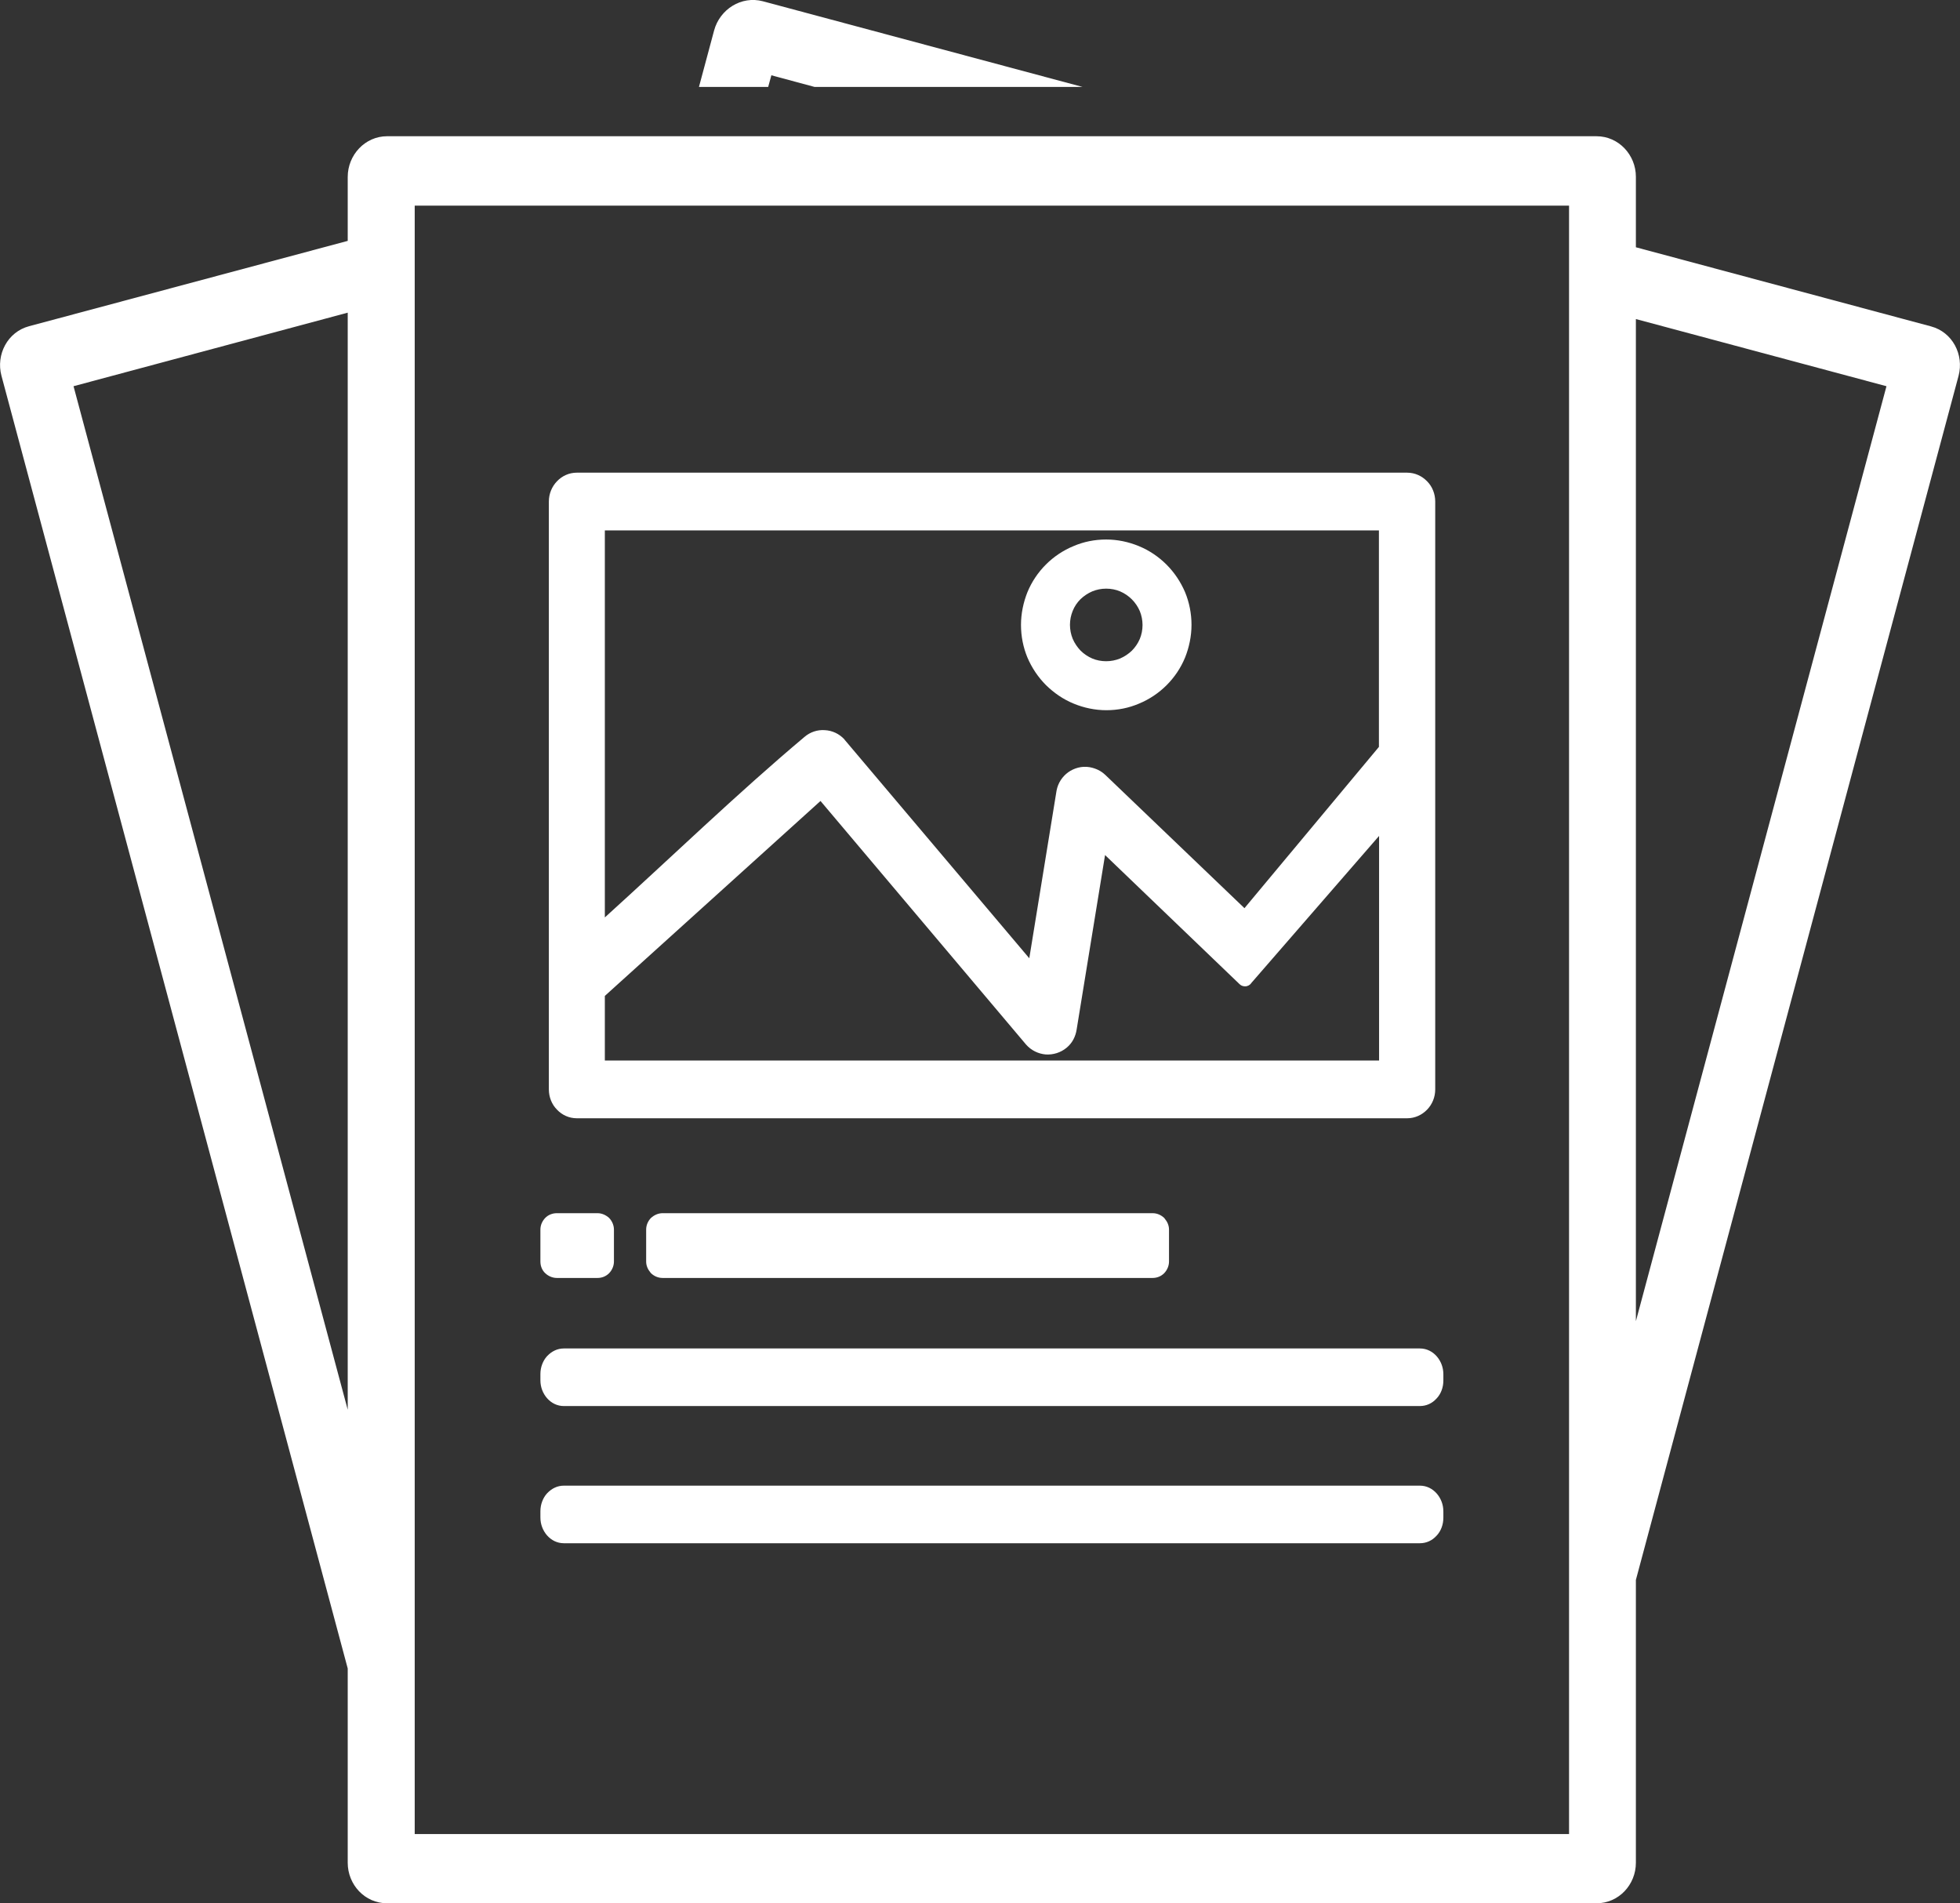 <?xml version="1.0" encoding="UTF-8" standalone="no"?>
<svg
   xmlns:dc="http://purl.org/dc/elements/1.1/"
   xmlns:cc="http://creativecommons.org/ns#"
   xmlns:rdf="http://www.w3.org/1999/02/22-rdf-syntax-ns#"
   xmlns:svg="http://www.w3.org/2000/svg"
   xmlns="http://www.w3.org/2000/svg"
   xmlns:sodipodi="http://sodipodi.sourceforge.net/DTD/sodipodi-0.dtd"
   xmlns:inkscape="http://www.inkscape.org/namespaces/inkscape"
   version="1.1"
   id="Layer_1"
   x="0px"
   y="0px"
   viewBox="0 0 122.88 119.31"
   style="enable-background:new 0 0 122.88 119.31"
   xml:space="preserve"
   sodipodi:docname="poster-icon2.svg"
   inkscape:version="1.0.2-2 (e86c870879, 2021-01-15)"><rect x="0" y="0" width="122.88" height="119.31" fill="#333333" stroke="none"/><defs
     id="defs9" /><sodipodi:namedview
     pagecolor="#ffffff"
     bordercolor="#666666"
     borderopacity="1"
     objecttolerance="10"
     gridtolerance="10"
     guidetolerance="10"
     inkscape:pageopacity="0"
     inkscape:pageshadow="2"
     inkscape:window-width="1247"
     inkscape:window-height="801"
     id="namedview7"
     showgrid="false"
     inkscape:zoom="7.1242982"
     inkscape:cx="61.439999"
     inkscape:cy="59.654999"
     inkscape:window-x="0"
     inkscape:window-y="0"
     inkscape:window-maximized="0"
     inkscape:current-layer="Layer_1" /><g
     id="g4"
     style="fill:#ffffff;fill-opacity:1"><path
       d="M24.27,8.54h75.82c1.39,0,2.47,1.17,2.47,2.54v4.42l18.5,4.96c1.35,0.36,2.08,1.77,1.73,3.1l-20.23,75.48v17.73 c0,1.38-1.08,2.54-2.47,2.54H24.27c-1.4,0-2.47-1.17-2.47-2.54v-12.18L0.09,23.55c-0.35-1.32,0.38-2.74,1.73-3.1L21.8,15.1v-4.01 C21.8,9.72,22.88,8.54,24.27,8.54L24.27,8.54z M102.56,20v62.82l15.71-58.61l0,0L102.56,20L102.56,20z M21.8,88.37V19.6L4.61,24.21 l0,0L21.8,88.37L21.8,88.37z M47.83,0.08l20.04,5.37H51.07l-2.71-0.73l-0.2,0.73h-4.34l0.95-3.54C45.13,0.58,46.48-0.28,47.83,0.08 L47.83,0.08z M77.71,61.69l-8.43-8.09l-1.78,10.93c-0.03,0.21-0.1,0.43-0.2,0.62c-0.1,0.19-0.24,0.37-0.42,0.52 c-0.38,0.32-0.86,0.46-1.32,0.43c-0.46-0.04-0.91-0.25-1.24-0.63L51.44,50.21L37.92,62.43v4.05h48.54V52.4l-8.01,9.22 c-0.08,0.13-0.23,0.21-0.39,0.21C77.92,61.83,77.8,61.78,77.71,61.69L77.71,61.69L77.71,61.69z M78.02,56.93l8.43-10.11V33.25 H37.92v24.26c4.1-3.71,8.32-7.79,12.51-11.31c0.37-0.32,0.83-0.46,1.27-0.43c0.46,0.02,0.91,0.22,1.24,0.58l0.01,0.02 c0.02,0.02,0.04,0.04,0.06,0.07l11.52,13.63l1.71-10.51c0.09-0.48,0.36-0.88,0.73-1.15c0.37-0.26,0.84-0.4,1.33-0.32l0.05,0.01 c0.17,0.03,0.34,0.09,0.49,0.16c0.17,0.08,0.32,0.19,0.46,0.32L78.02,56.93L78.02,56.93L78.02,56.93z M69.35,33.82 c0.71,0,1.41,0.15,2.04,0.41c0.66,0.27,1.25,0.67,1.74,1.16c0.49,0.49,0.89,1.08,1.17,1.74c0.26,0.63,0.4,1.33,0.4,2.04 s-0.15,1.41-0.4,2.04c-0.27,0.66-0.67,1.25-1.16,1.74c-0.49,0.49-1.08,0.89-1.74,1.16c-0.63,0.27-1.32,0.41-2.04,0.41 c-0.71,0-1.41-0.15-2.04-0.41c-0.66-0.27-1.24-0.67-1.74-1.16c-0.49-0.49-0.89-1.08-1.17-1.74c-0.26-0.63-0.4-1.32-0.4-2.04 c0-0.71,0.15-1.41,0.4-2.04c0.27-0.66,0.67-1.25,1.16-1.74c0.49-0.49,1.08-0.89,1.74-1.16C67.94,33.96,68.63,33.82,69.35,33.82 L69.35,33.82L69.35,33.82z M70.96,37.57c-0.21-0.21-0.46-0.38-0.74-0.5c-0.26-0.11-0.56-0.17-0.87-0.17c-0.31,0-0.6,0.06-0.87,0.17 c-0.28,0.12-0.53,0.29-0.74,0.49c-0.21,0.21-0.38,0.46-0.49,0.74c-0.11,0.27-0.17,0.56-0.17,0.87c0,0.3,0.06,0.6,0.17,0.87 c0.12,0.28,0.29,0.53,0.49,0.74c0.21,0.21,0.46,0.38,0.74,0.5c0.26,0.11,0.56,0.17,0.87,0.17c0.3,0,0.6-0.06,0.87-0.17 c0.28-0.12,0.53-0.29,0.74-0.49c0.21-0.21,0.38-0.46,0.5-0.74c0.11-0.27,0.17-0.56,0.17-0.87c0-0.3-0.06-0.6-0.17-0.87 C71.34,38.03,71.17,37.78,70.96,37.57L70.96,37.57L70.96,37.57z M36.16,29.63h52.06c0.49,0,0.93,0.21,1.25,0.54 c0.32,0.32,0.51,0.78,0.51,1.27v36.85c0,0.49-0.19,0.94-0.51,1.27c-0.32,0.33-0.76,0.54-1.25,0.54H36.16 c-0.49,0-0.93-0.21-1.24-0.54c-0.32-0.32-0.51-0.78-0.51-1.27V31.44c0-0.49,0.19-0.94,0.51-1.27 C35.23,29.84,35.67,29.63,36.16,29.63L36.16,29.63L36.16,29.63z M41.54,76.05h30.72c0.29,0,0.54,0.12,0.73,0.3l0.03,0.04 c0.16,0.19,0.27,0.42,0.27,0.69v2c0,0.28-0.12,0.54-0.3,0.73c-0.19,0.19-0.44,0.3-0.73,0.3H41.54c-0.29,0-0.54-0.12-0.73-0.3 l-0.03-0.04c-0.16-0.19-0.27-0.42-0.27-0.69v-2c0-0.29,0.12-0.54,0.3-0.73C41.01,76.17,41.26,76.05,41.54,76.05L41.54,76.05 L41.54,76.05z M34.91,76.05h2.55c0.28,0,0.53,0.12,0.73,0.3c0.18,0.19,0.3,0.45,0.3,0.73v2c0,0.28-0.12,0.54-0.3,0.73 c-0.19,0.19-0.44,0.3-0.73,0.3h-2.55c-0.28,0-0.54-0.12-0.73-0.3s-0.3-0.44-0.3-0.73v-2c0-0.29,0.12-0.54,0.3-0.73 S34.63,76.05,34.91,76.05L34.91,76.05L34.91,76.05z M35.35,93.13h53.67c0.42,0,0.79,0.19,1.06,0.5c0.25,0.29,0.41,0.68,0.41,1.11 v0.4c0,0.43-0.15,0.83-0.41,1.11l-0.03,0.03c-0.26,0.29-0.63,0.46-1.03,0.46H35.35c-0.42,0-0.79-0.19-1.06-0.5 c-0.25-0.29-0.41-0.68-0.41-1.11v-0.4c0-0.43,0.16-0.83,0.41-1.11l0.03-0.03C34.59,93.31,34.94,93.13,35.35,93.13L35.35,93.13 L35.35,93.13z M35.35,84.53h53.67c0.42,0,0.79,0.19,1.06,0.5c0.25,0.29,0.41,0.68,0.41,1.11v0.4c0,0.43-0.15,0.83-0.41,1.11 l-0.03,0.03c-0.26,0.29-0.63,0.46-1.03,0.46H35.35c-0.42,0-0.79-0.19-1.06-0.5c-0.25-0.29-0.41-0.68-0.41-1.11v-0.4 c0-0.43,0.16-0.83,0.41-1.11l0.03-0.03C34.59,84.71,34.94,84.53,35.35,84.53L35.35,84.53L35.35,84.53z M98.37,12.89H26v102.08 h72.37V12.89L98.37,12.89L98.37,12.89z"
       id="path2"
       style="fill:#ffffff;fill-opacity:1" /></g></svg>

